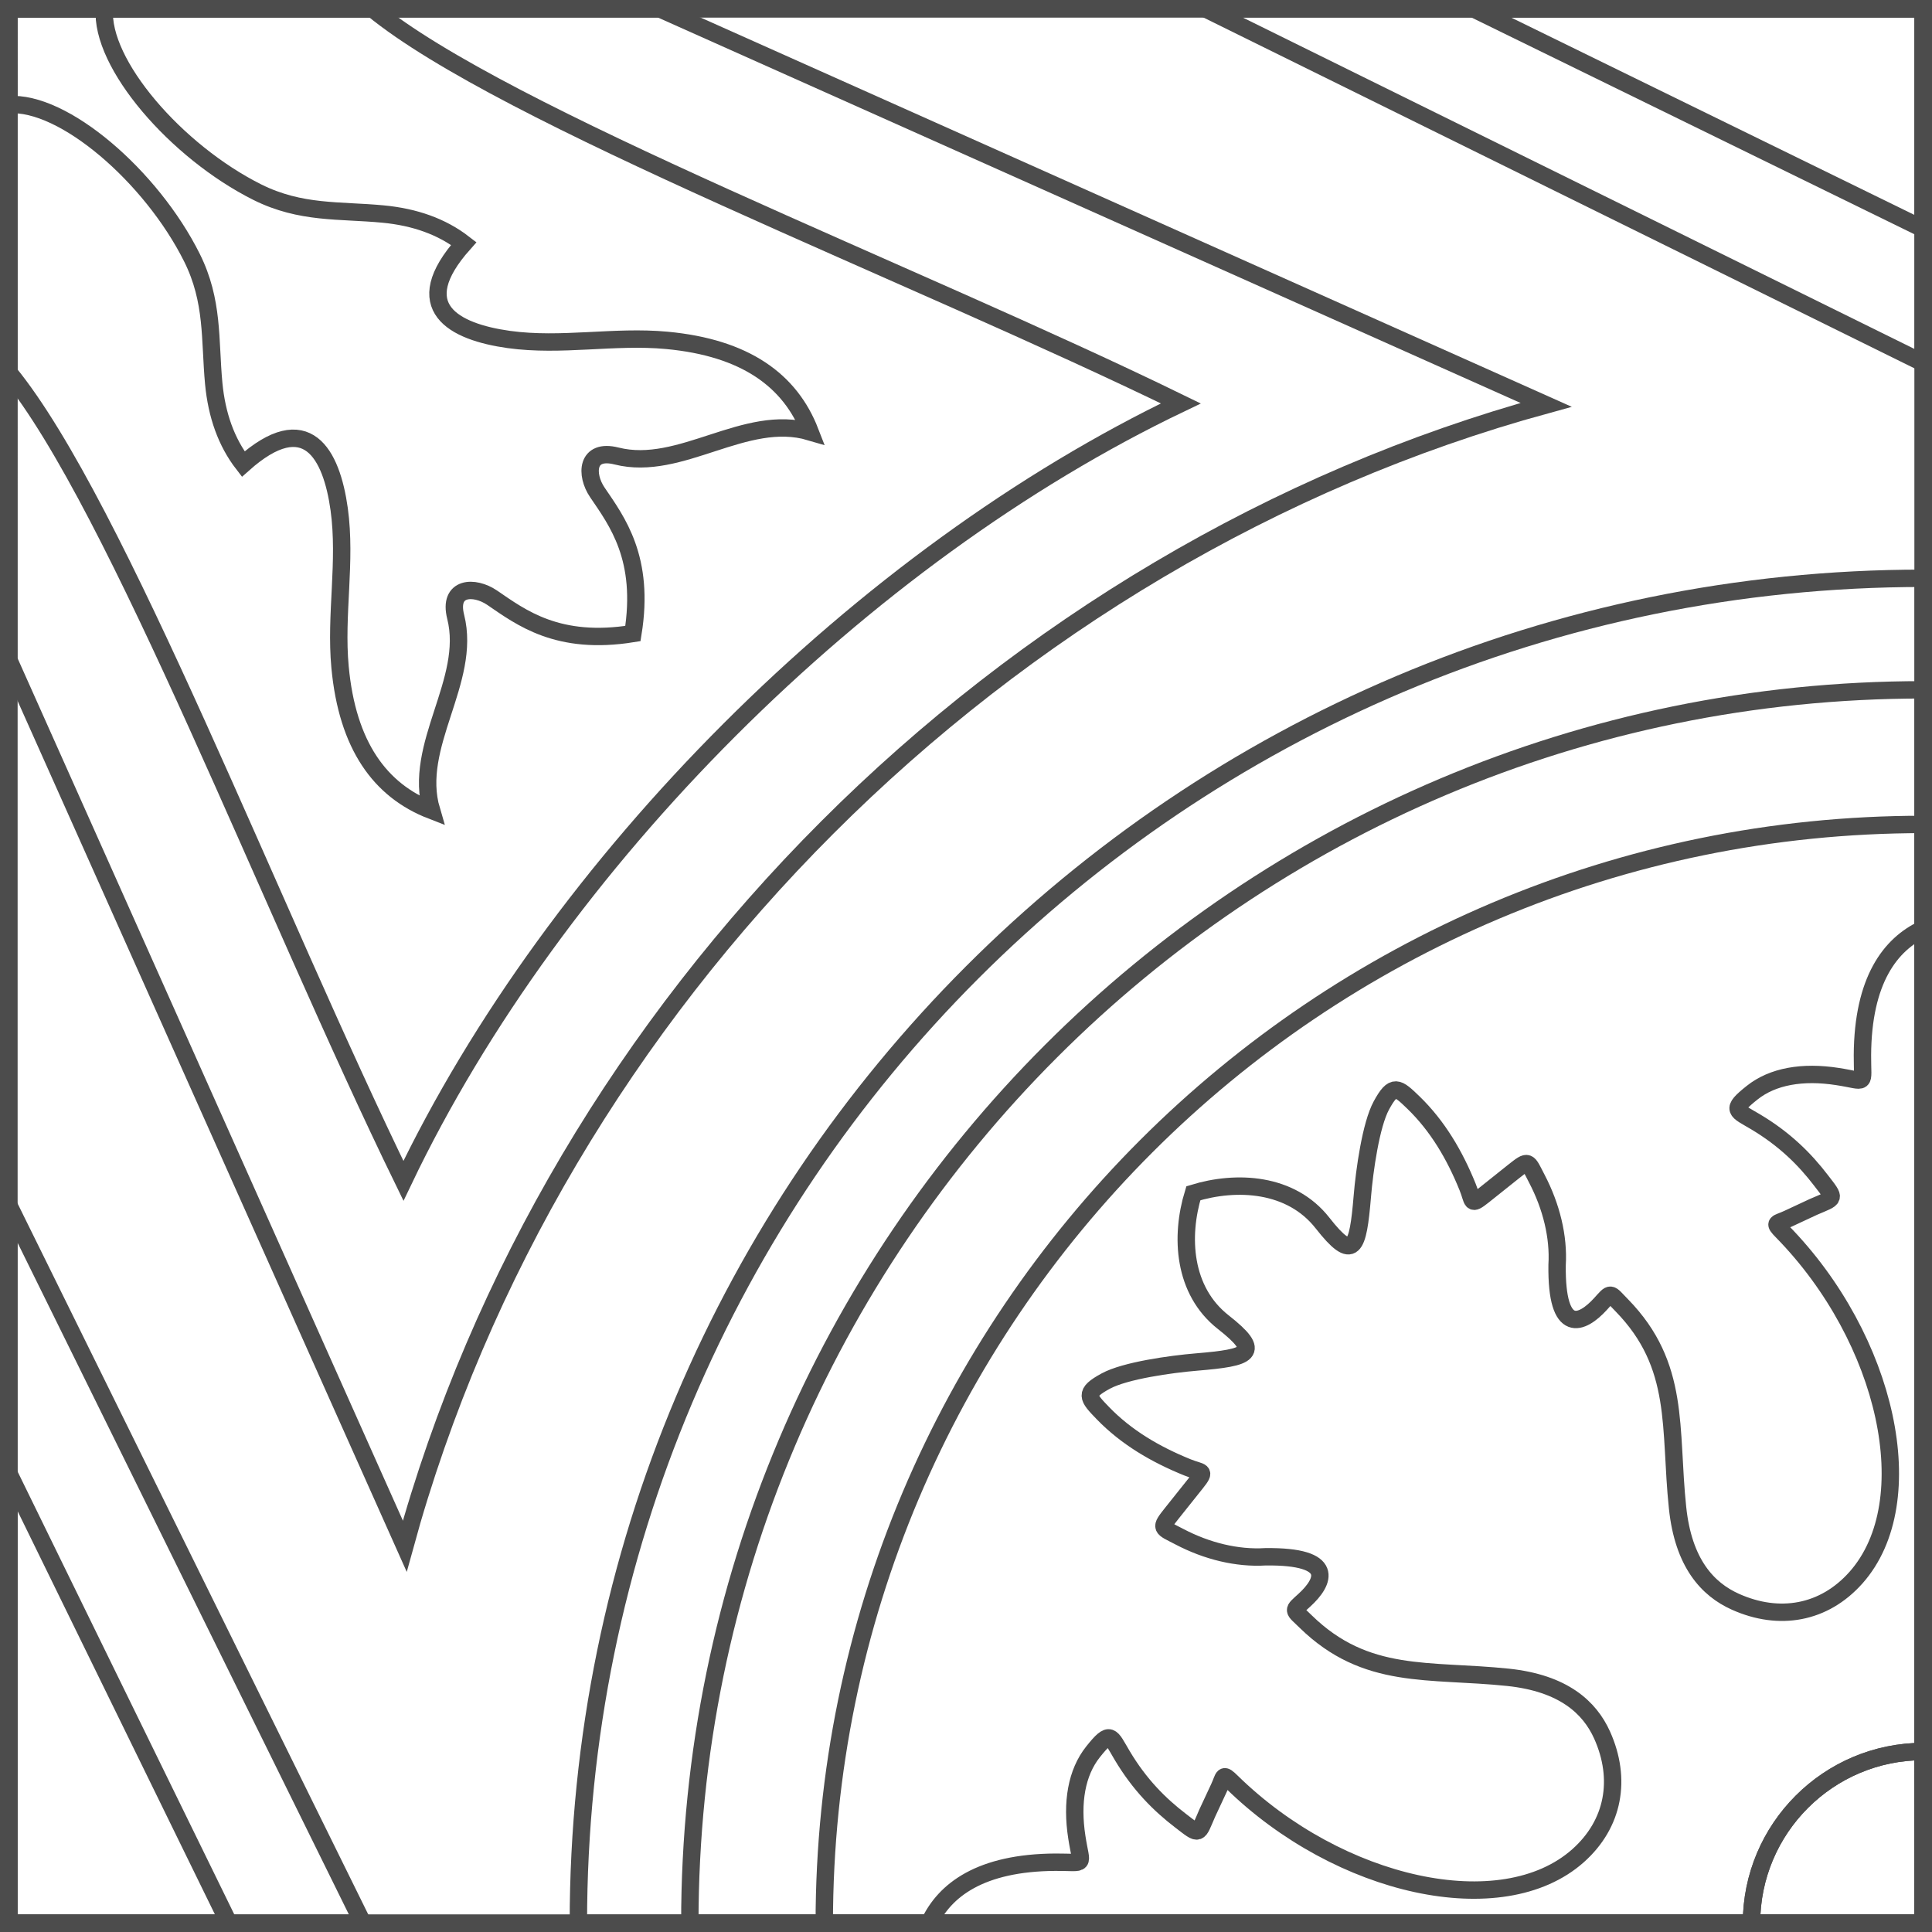 <?xml version="1.0" encoding="UTF-8"?>
<!DOCTYPE svg PUBLIC "-//W3C//DTD SVG 1.1//EN" "http://www.w3.org/Graphics/SVG/1.1/DTD/svg11.dtd">
<!-- Creator: CorelDRAW -->
<svg xmlns="http://www.w3.org/2000/svg" xml:space="preserve" width="111px" height="111px" style="shape-rendering:geometricPrecision; text-rendering:geometricPrecision; image-rendering:optimizeQuality; fill-rule:evenodd; clip-rule:evenodd"
viewBox="0 0 24.442 24.442"
 xmlns:xlink="http://www.w3.org/1999/xlink">
 <defs>
  <style type="text/css">
   <![CDATA[
    .str0 {stroke:#4C4C4C;stroke-width:0.22}
    .fil0 {fill:none}
   ]]>
  </style>
 </defs>
 <g id="Capa_x0020_1">
  <g id="_453087520">
   <rect id="_453088288" class="fil0 str0" x="0.11" y="0.111" width="24.221" height="24.221"/>
   <polygon id="_453088240" class="fil0 str0" points="0.111,0.11 0.111,24.331 24.332,24.331 24.332,0.11 "/>
   <path id="_453088192" class="fil0 str0" d="M0.11 0.111l8.235 0 11.215 5.011c-6.88,1.884 -12.556,7.56 -14.439,14.439l-5.011 -11.215 -0.001 -8.234z"/>
   <polygon id="_453088144" class="fil0 str0" points="24.331,0.111 24.331,4.592 15.249,0.111 "/>
   <polygon id="_453088096" class="fil0 str0" points="0.111,24.331 4.591,24.331 0.111,15.248 "/>
   <path id="_453088048" class="fil0 str0" d="M0.11 0.111l4.602 0c1.668,1.367 6.818,3.329 10.227,4.993 -4.036,1.929 -7.907,5.799 -9.835,9.835 -1.664,-3.409 -3.627,-8.559 -4.993,-10.227l-0.001 -4.601z"/>
   <path id="_453088000" class="fil0 str0" d="M0.11 0.111l1.211 0c-0.054,0.693 0.907,1.806 1.934,2.32 0.552,0.275 1.037,0.224 1.593,0.277 0.399,0.038 0.741,0.158 1.019,0.373 -0.718,0.806 -0.126,1.117 0.571,1.214 0.667,0.092 1.331,-0.051 1.998,0.011 0.995,0.093 1.561,0.507 1.813,1.157 -0.822,-0.243 -1.636,0.511 -2.449,0.306 -0.384,-0.097 -0.395,0.236 -0.243,0.46 0.25,0.368 0.604,0.835 0.45,1.786 -0.95,0.154 -1.414,-0.203 -1.782,-0.454 -0.224,-0.152 -0.557,-0.141 -0.46,0.243 0.205,0.813 -0.549,1.627 -0.306,2.449 -0.65,-0.252 -1.064,-0.819 -1.157,-1.813 -0.062,-0.667 0.081,-1.331 -0.011,-1.998 -0.097,-0.697 -0.408,-1.289 -1.214,-0.571 -0.215,-0.278 -0.335,-0.62 -0.373,-1.019 -0.052,-0.556 -0.001,-1.042 -0.276,-1.593 -0.513,-1.028 -1.628,-1.988 -2.32,-1.934l-0.001 -1.211z"/>
   <path id="_453087952" class="fil0 str0" d="M7.317 24.331c0,-9.395 7.619,-17.015 17.015,-17.015l-0 17.015 -17.015 -0z"/>
   <path id="_453087904" class="fil0 str0" d="M8.727 24.331c0,-8.617 6.987,-15.604 15.604,-15.604l0 15.604 -15.604 -0z"/>
   <path id="_453087856" class="fil0 str0" d="M10.428 24.332c0,-7.677 6.226,-13.902 13.903,-13.902l0 13.902 -13.903 0z"/>
   <path id="_453087808" class="fil0 str0" d="M24.331 24.332l-12.576 -0.001c0.195,-0.419 0.648,-0.767 1.598,-0.772 0.397,-0.002 0.328,0.066 0.27,-0.317 -0.068,-0.439 -0.004,-0.816 0.205,-1.079 0.222,-0.279 0.222,-0.201 0.368,0.044 0.222,0.373 0.475,0.624 0.74,0.827 0.248,0.191 0.215,0.182 0.336,-0.094l0.151 -0.324c0.067,-0.144 0.042,-0.188 0.161,-0.071 1.359,1.33 3.416,1.787 4.379,0.933 0.456,-0.405 0.554,-0.972 0.306,-1.526 -0.158,-0.352 -0.49,-0.658 -1.19,-0.732 -1.004,-0.105 -1.796,0.041 -2.56,-0.705 -0.164,-0.16 -0.172,-0.129 -0.016,-0.272 0.253,-0.231 0.405,-0.559 -0.494,-0.548 -0.359,0.022 -0.742,-0.072 -1.09,-0.255 -0.23,-0.12 -0.249,-0.1 -0.092,-0.298l0.304 -0.381c0.13,-0.164 0.072,-0.124 -0.108,-0.197 -0.408,-0.165 -0.774,-0.381 -1.068,-0.684 -0.196,-0.203 -0.246,-0.256 0.034,-0.408 0.244,-0.133 0.824,-0.214 1.149,-0.241 0.669,-0.056 0.835,-0.114 0.338,-0.504 -0.509,-0.399 -0.547,-1.084 -0.379,-1.631 0.547,-0.168 1.235,-0.133 1.634,0.376 0.39,0.497 0.448,0.331 0.504,-0.338 0.027,-0.325 0.108,-0.905 0.241,-1.149 0.152,-0.28 0.205,-0.23 0.408,-0.034 0.303,0.294 0.519,0.66 0.684,1.068 0.073,0.18 0.033,0.238 0.197,0.108l0.381 -0.304c0.198,-0.157 0.178,-0.139 0.298,0.091 0.182,0.349 0.277,0.732 0.255,1.09 -0.011,0.899 0.317,0.747 0.548,0.494 0.142,-0.156 0.111,-0.148 0.271,0.016 0.746,0.764 0.599,1.556 0.705,2.56 0.073,0.7 0.379,1.032 0.732,1.19 0.554,0.248 1.121,0.15 1.526,-0.306 0.854,-0.963 0.398,-3.019 -0.933,-4.378 -0.117,-0.119 -0.073,-0.094 0.071,-0.161l0.324 -0.151c0.276,-0.12 0.285,-0.088 0.094,-0.336 -0.203,-0.265 -0.455,-0.518 -0.827,-0.74 -0.245,-0.146 -0.323,-0.146 -0.044,-0.368 0.262,-0.209 0.64,-0.273 1.079,-0.205 0.382,0.058 0.315,0.128 0.317,-0.27 0.005,-0.949 0.353,-1.403 0.772,-1.598l0 12.576z"/>
   <path id="_453087760" class="fil0 str0" d="M22.158 24.332c0,-1.2 0.973,-2.173 2.173,-2.173l0 2.173 -2.173 0z"/>
   <path id="_453087640" class="fil0 str0" d="M24.332 22.158c-1.2,0 -2.173,0.973 -2.173,2.173l2.172 0.001 0.001 -2.173z"/>
   <polygon id="_453087592" class="fil0 str0" points="18.64,0.111 24.331,0.111 24.331,2.896 "/>
   <polygon id="_453087544" class="fil0 str0" points="0.111,18.639 0.111,24.331 2.896,24.331 "/>
  </g>
 </g>
</svg>
